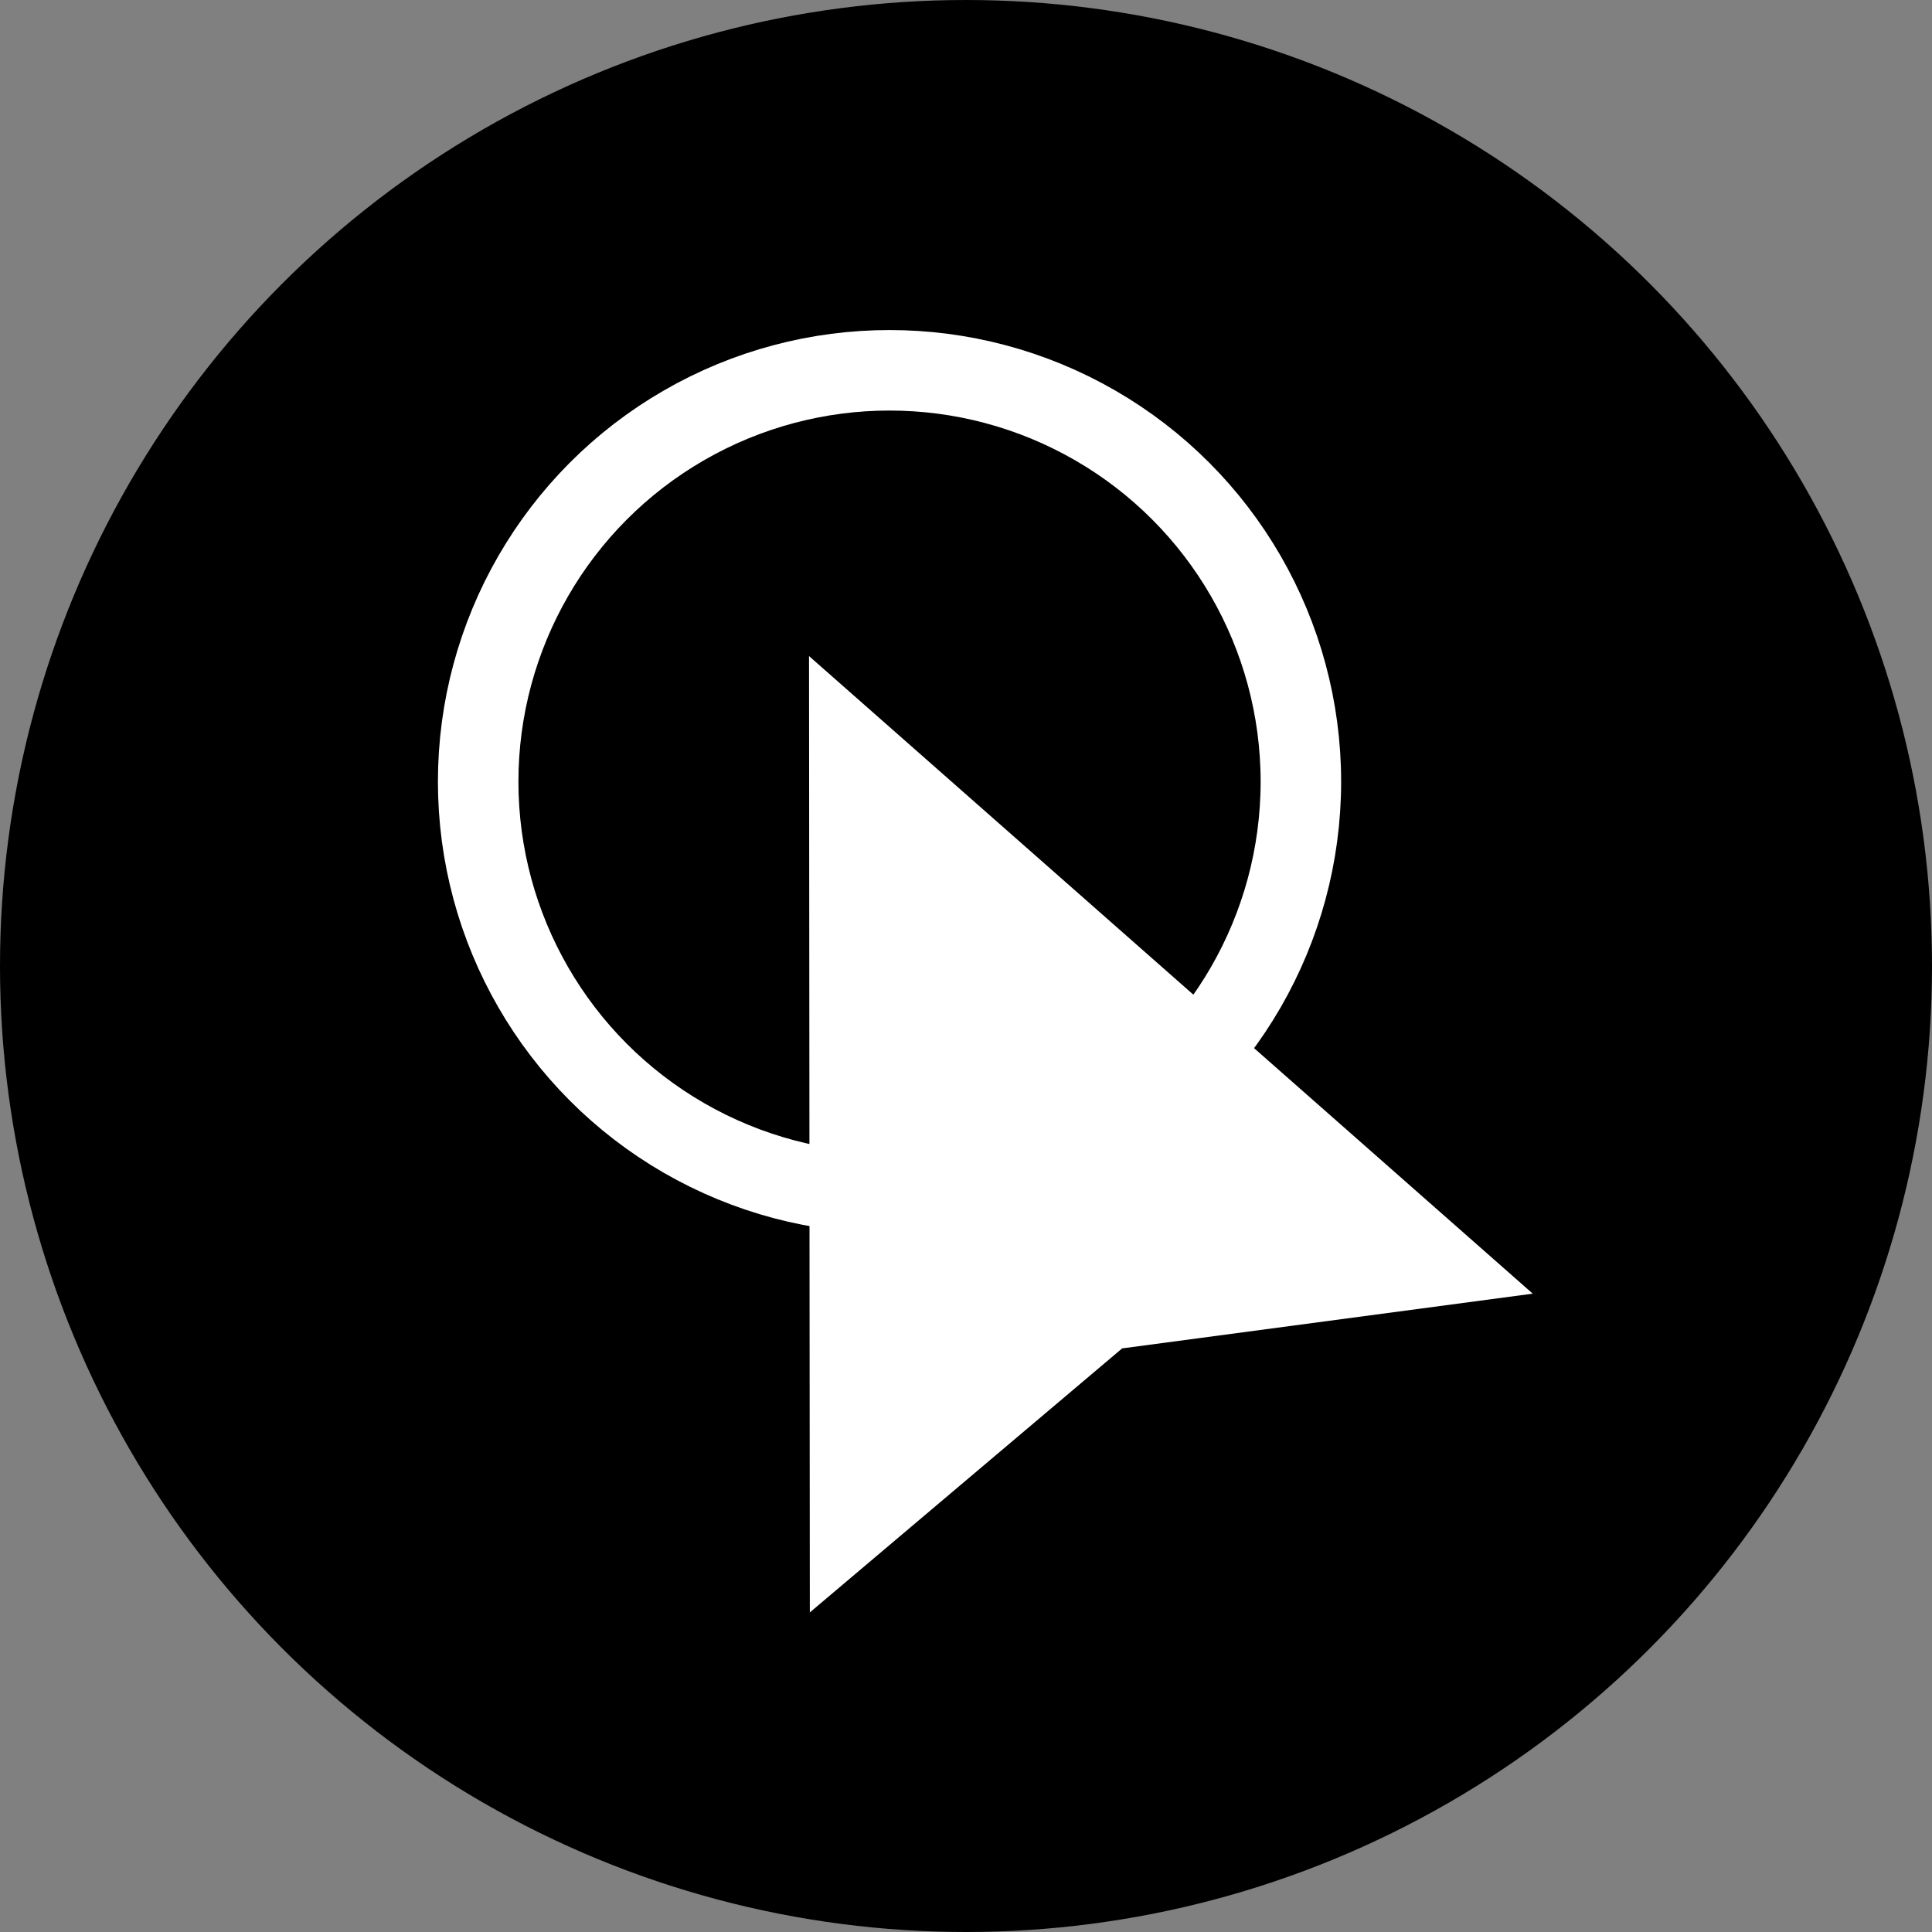 <svg xmlns="http://www.w3.org/2000/svg" viewBox="0 0 24 24"><rect x="0" y="0" width="24" height="24" fill="#808080" stroke="none"/><circle cx="12" cy="12" r="12"/><circle cx="11.05" cy="9.71" r="5.11" style="fill:none;stroke:#fff;stroke-miterlimit:10"/><polygon points="10.06 20.03 10.05 8.15 19.04 16.07 13.94 16.75 10.06 20.03" style="fill:#fff"/></svg>